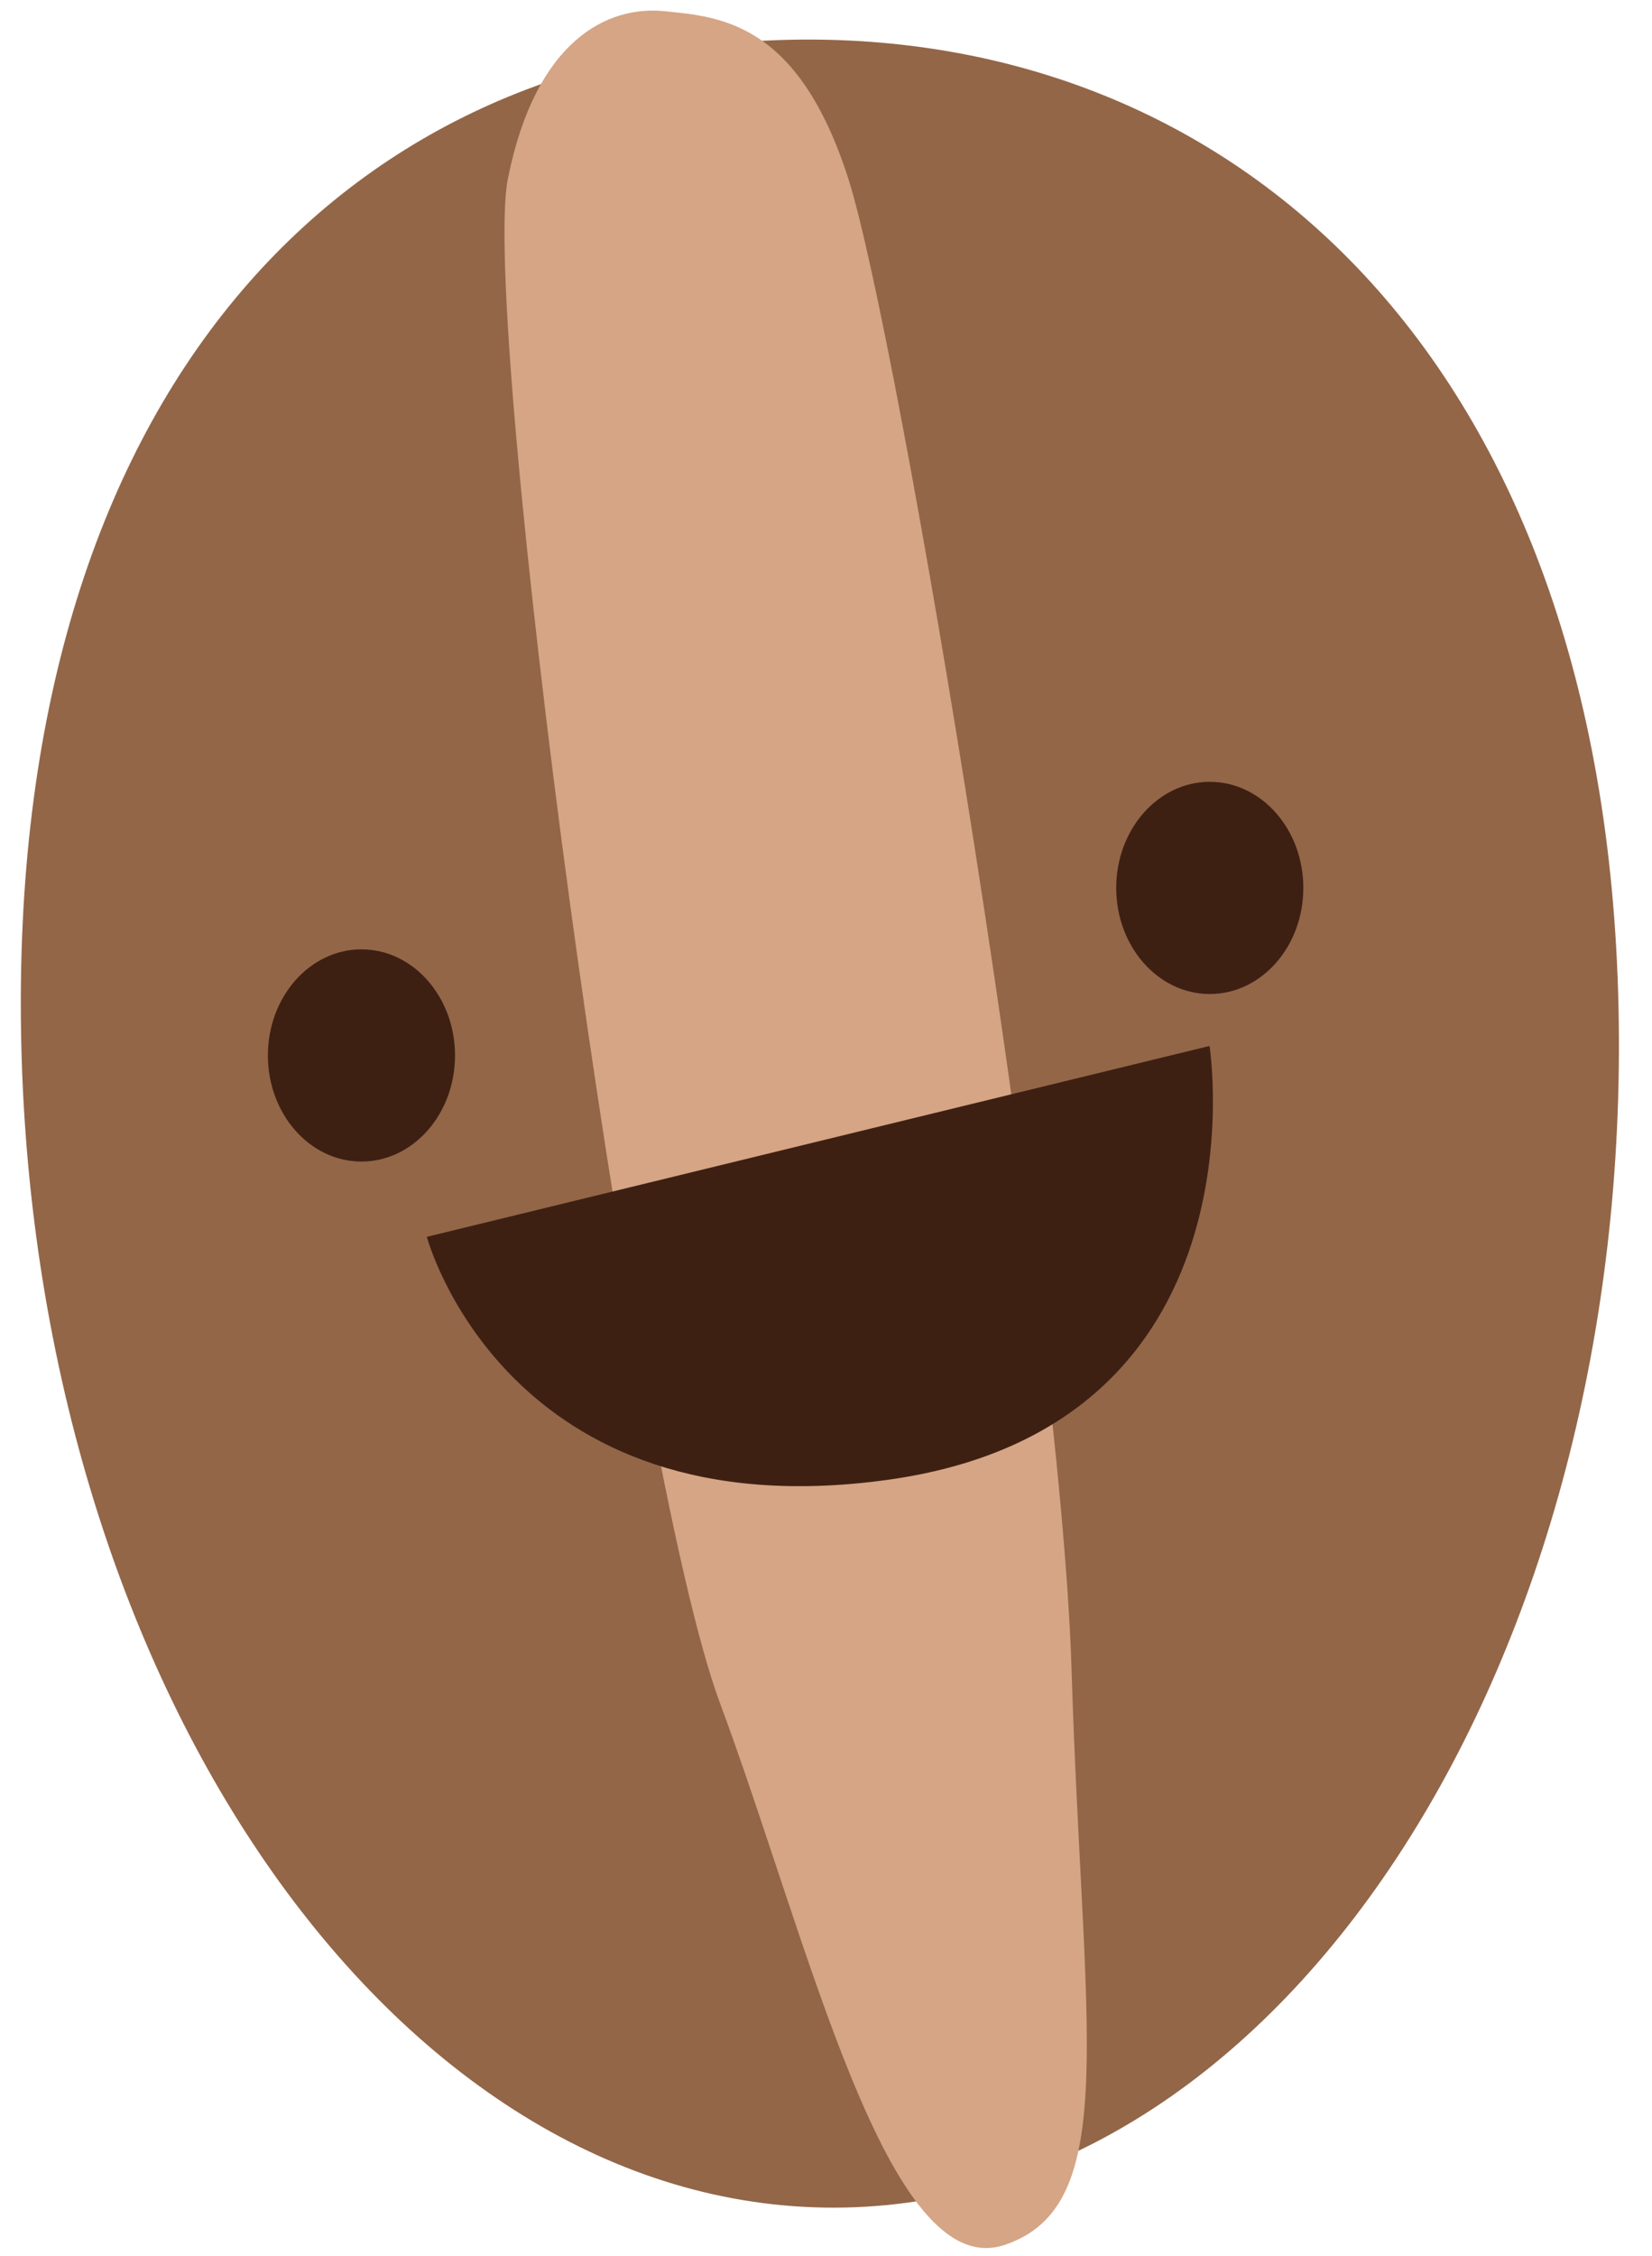 <svg width="148" height="202" viewBox="0 0 148 202" fill="none" xmlns="http://www.w3.org/2000/svg">
<path d="M145.001 90.184C146.262 148.684 115.251 196.798 75.736 197.65C36.22 198.503 3.164 151.77 1.902 93.27C0.64 34.771 31.213 4.413 70.729 3.561C110.244 2.709 143.739 31.685 145.001 90.184Z" fill="#936648"/>
<path d="M59.5 1C54.5 0.5 48 3.5 45.5 16C43 28.5 56.5 130.985 64.5 152.485C72.5 173.985 79.5 204.515 90 201C100.5 197.485 97 182 96 149.5C95 117 80.5 30.05 76 16C71.5 1.95 64.5 1.5 59.5 1Z" fill="#D5A585"/>
<ellipse cx="8.382" cy="9.5" rx="8.382" ry="9.5" transform="matrix(-1 0 0 1 116.764 70)" fill="#3E2013"/>
<ellipse cx="8.382" cy="9.5" rx="8.382" ry="9.5" transform="matrix(-1 0 0 1 40.764 85)" fill="#3E2013"/>
<path d="M38.238 110.74C38.238 110.74 45.289 137.229 79.5 132.5C113.711 127.771 108.361 93.649 108.361 93.649L38.238 110.74Z" fill="#3E2013"/>
</svg>
